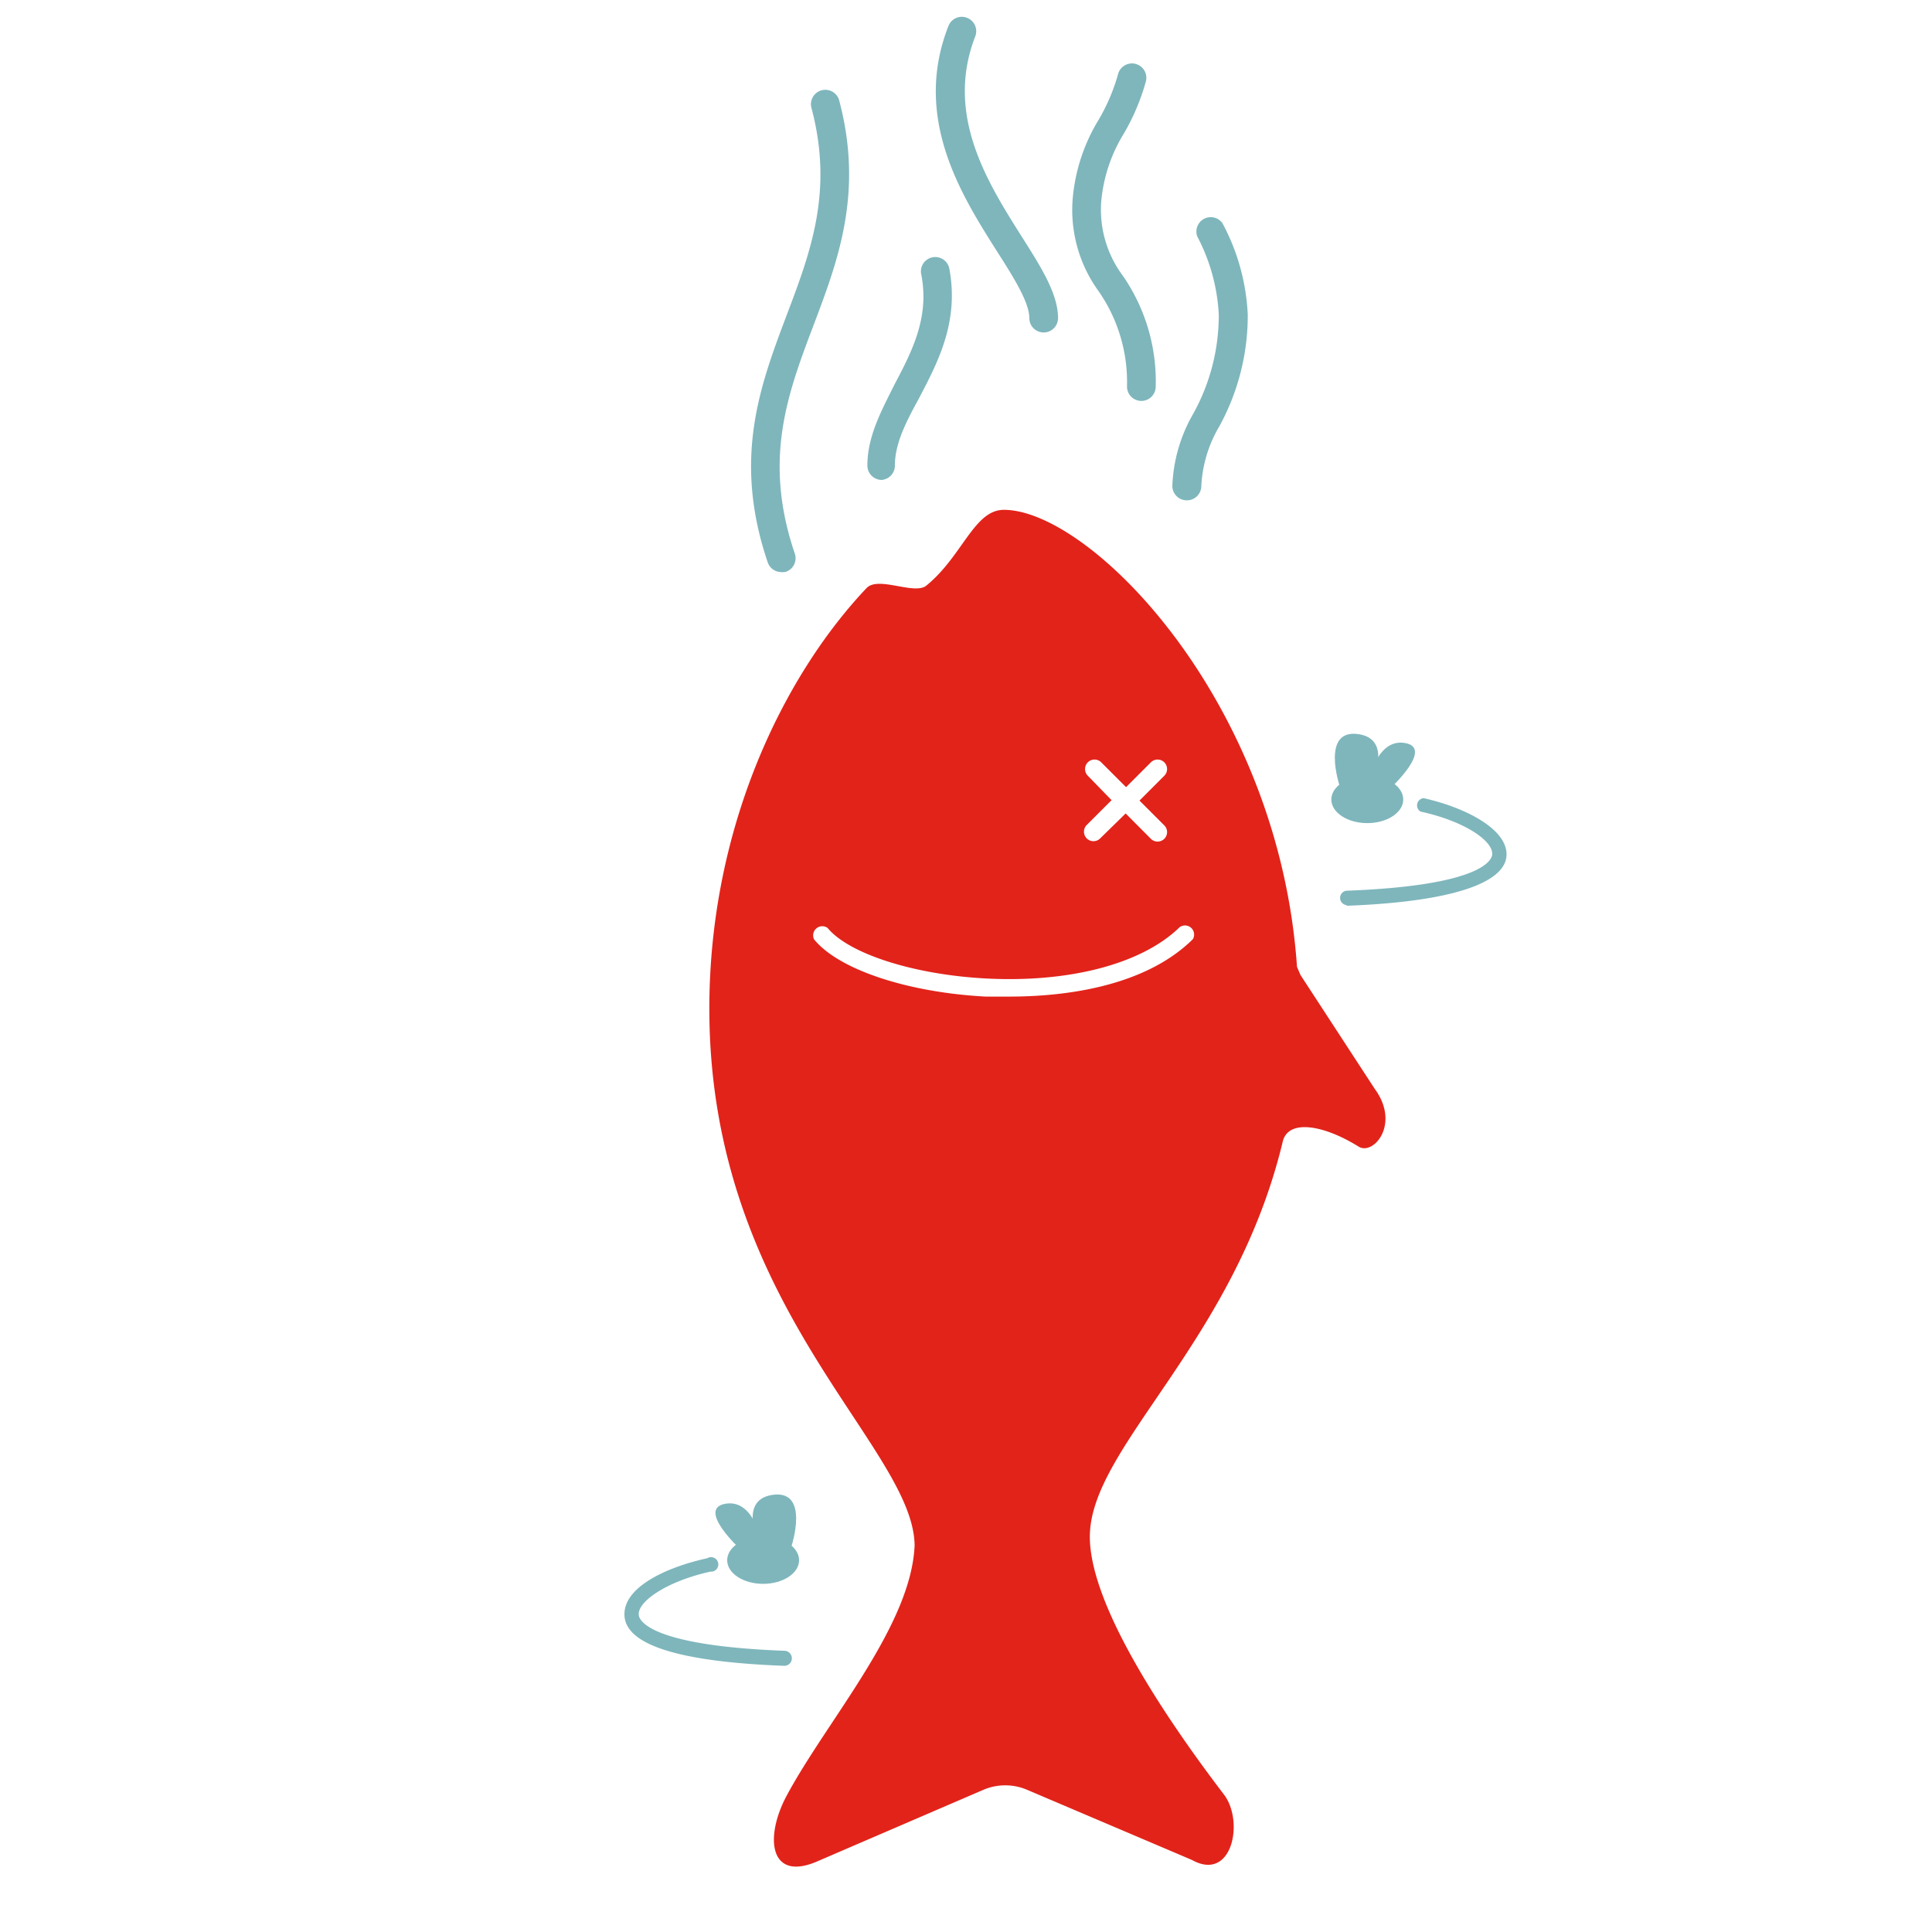 <svg id="Layer_1" data-name="Layer 1" xmlns="http://www.w3.org/2000/svg" viewBox="0 0 144 144"><defs><style>.cls-1{fill:#7eb6bc;}.cls-2{fill:#e2231a;}</style></defs><title>FishElements</title><path class="cls-1" d="M85,29.88A1.07,1.07,0,0,1,84,28.81a11.86,11.86,0,0,0-2.12-7.11,10.31,10.31,0,0,1-1.91-7.08,13.53,13.53,0,0,1,1.92-5.7,14.3,14.3,0,0,0,1.44-3.38,1.07,1.07,0,0,1,2.08.52,16.31,16.31,0,0,1-1.63,3.87,11.63,11.63,0,0,0-1.68,4.87,8.21,8.21,0,0,0,1.61,5.78,13.85,13.85,0,0,1,2.43,8.23A1.07,1.07,0,0,1,85,29.88Z"/><path class="cls-1" d="M77.79,24.78a1.07,1.07,0,0,1-1.07-1.07c0-1.17-1.15-3-2.38-4.93C71.67,14.57,68,8.8,70.69,1.94a1.07,1.07,0,1,1,2,.77c-2.27,5.86.91,10.88,3.46,14.92,1.46,2.3,2.71,4.28,2.71,6.08A1.07,1.07,0,0,1,77.79,24.78Z"/><path class="cls-1" d="M65.72,35.77a1.07,1.07,0,0,1-1.07-1.07c0-2.14,1-4,2-6,1.31-2.49,2.67-5.06,2-8.32a1.07,1.07,0,0,1,2.1-.4c0.76,4-.84,7-2.26,9.72-1,1.82-1.79,3.39-1.79,5A1.07,1.07,0,0,1,65.72,35.77Z"/><ellipse class="cls-1" cx="56.88" cy="116.29" rx="2.68" ry="1.76"/><path class="cls-1" d="M56.79,115.08s-0.55-3.37-2.72-3,1.09,3.37,1.09,3.37Z"/><path class="cls-1" d="M59,115.22s1.38-4.22-1.43-3.8-0.73,4.22-.73,4.22Z"/><path class="cls-1" d="M58.44,124.16h0c-7.7-.29-11.7-1.52-11.89-3.67s3.07-3.67,6.17-4.35a0.54,0.54,0,1,1,.23,1c-3.3.73-5.43,2.25-5.34,3.21,0,0.38.72,2.31,10.87,2.69A0.54,0.54,0,0,1,58.44,124.16Z"/><path class="cls-1" d="M88.45,37.29a1.07,1.07,0,0,1-1.07-1.07,11.61,11.61,0,0,1,1.55-5.37,15.13,15.13,0,0,0,1.91-7.41,14,14,0,0,0-1.6-5.81,1.07,1.07,0,0,1,1.87-1A15.92,15.92,0,0,1,93,23.44a17.17,17.17,0,0,1-2.12,8.34,9.64,9.64,0,0,0-1.34,4.43A1.07,1.07,0,0,1,88.45,37.29Z"/><path class="cls-1" d="M58.22,42.64a1.07,1.07,0,0,1-1-.73c-2.62-7.73-.57-13.16,1.41-18.41,1.8-4.75,3.5-9.25,1.85-15.46a1.07,1.07,0,0,1,2.07-.55c1.82,6.88-.08,11.91-1.92,16.77-1.94,5.12-3.77,10-1.39,17a1.07,1.07,0,0,1-.67,1.36A1.1,1.1,0,0,1,58.22,42.64Z"/><path class="cls-2" d="M102.46,81.15l-5.53-8.48-0.26-.61C95.31,52.25,81.28,38,74.82,38c-2.22,0-3.09,3.47-5.78,5.65-0.89.72-3.57-.74-4.45,0.18C58.45,50.31,52.87,61.6,52.87,75.18c0,22.21,15.2,32.57,15.3,40-0.25,6-6.49,13-9.51,18.61-1.72,3.17-1.31,6.56,2.36,4.9L73.3,133.4a4.15,4.15,0,0,1,3.25,0l12.29,5.23c3,1.67,3.91-2.87,2.39-4.87-4.11-5.39-10-14-10-19.22,0-6.69,10.77-14.46,14.37-29.42,0.38-1.72,3-1.31,5.66.34C102.36,86.15,104.4,83.79,102.46,81.15ZM81.08,57.82a0.68,0.68,0,1,1,1-1l1.85,1.85,1.85-1.85a0.68,0.68,0,1,1,1,1l-1.85,1.85,1.85,1.85a0.68,0.68,0,0,1-1,1L83.9,60.63,82,62.49a0.68,0.68,0,1,1-1-1l1.85-1.85ZM88.91,70C85.2,73.67,79,74.28,75.23,74.28c-0.68,0-1.28,0-1.77,0-5.8-.31-10.93-2-12.78-4.26a0.68,0.68,0,0,1,1-.86c1.6,1.94,6.46,3.49,11.81,3.77,6.25,0.33,11.65-1.1,14.43-3.82A0.68,0.68,0,0,1,88.91,70Z"/><ellipse class="cls-1" cx="101.91" cy="59.59" rx="2.68" ry="1.76"/><path class="cls-1" d="M102,58.38s0.55-3.37,2.72-3-1.09,3.37-1.09,3.37Z"/><path class="cls-1" d="M99.83,58.52s-1.38-4.22,1.43-3.8,0.73,4.22.73,4.22Z"/><path class="cls-1" d="M100.35,67.46a0.54,0.54,0,0,1,0-1.07c10.15-.38,10.83-2.31,10.87-2.69,0.09-1-2-2.48-5.34-3.21a0.54,0.54,0,0,1,.23-1c3.1,0.69,6.36,2.34,6.17,4.35s-4.19,3.38-11.89,3.67h0Z"/></svg>